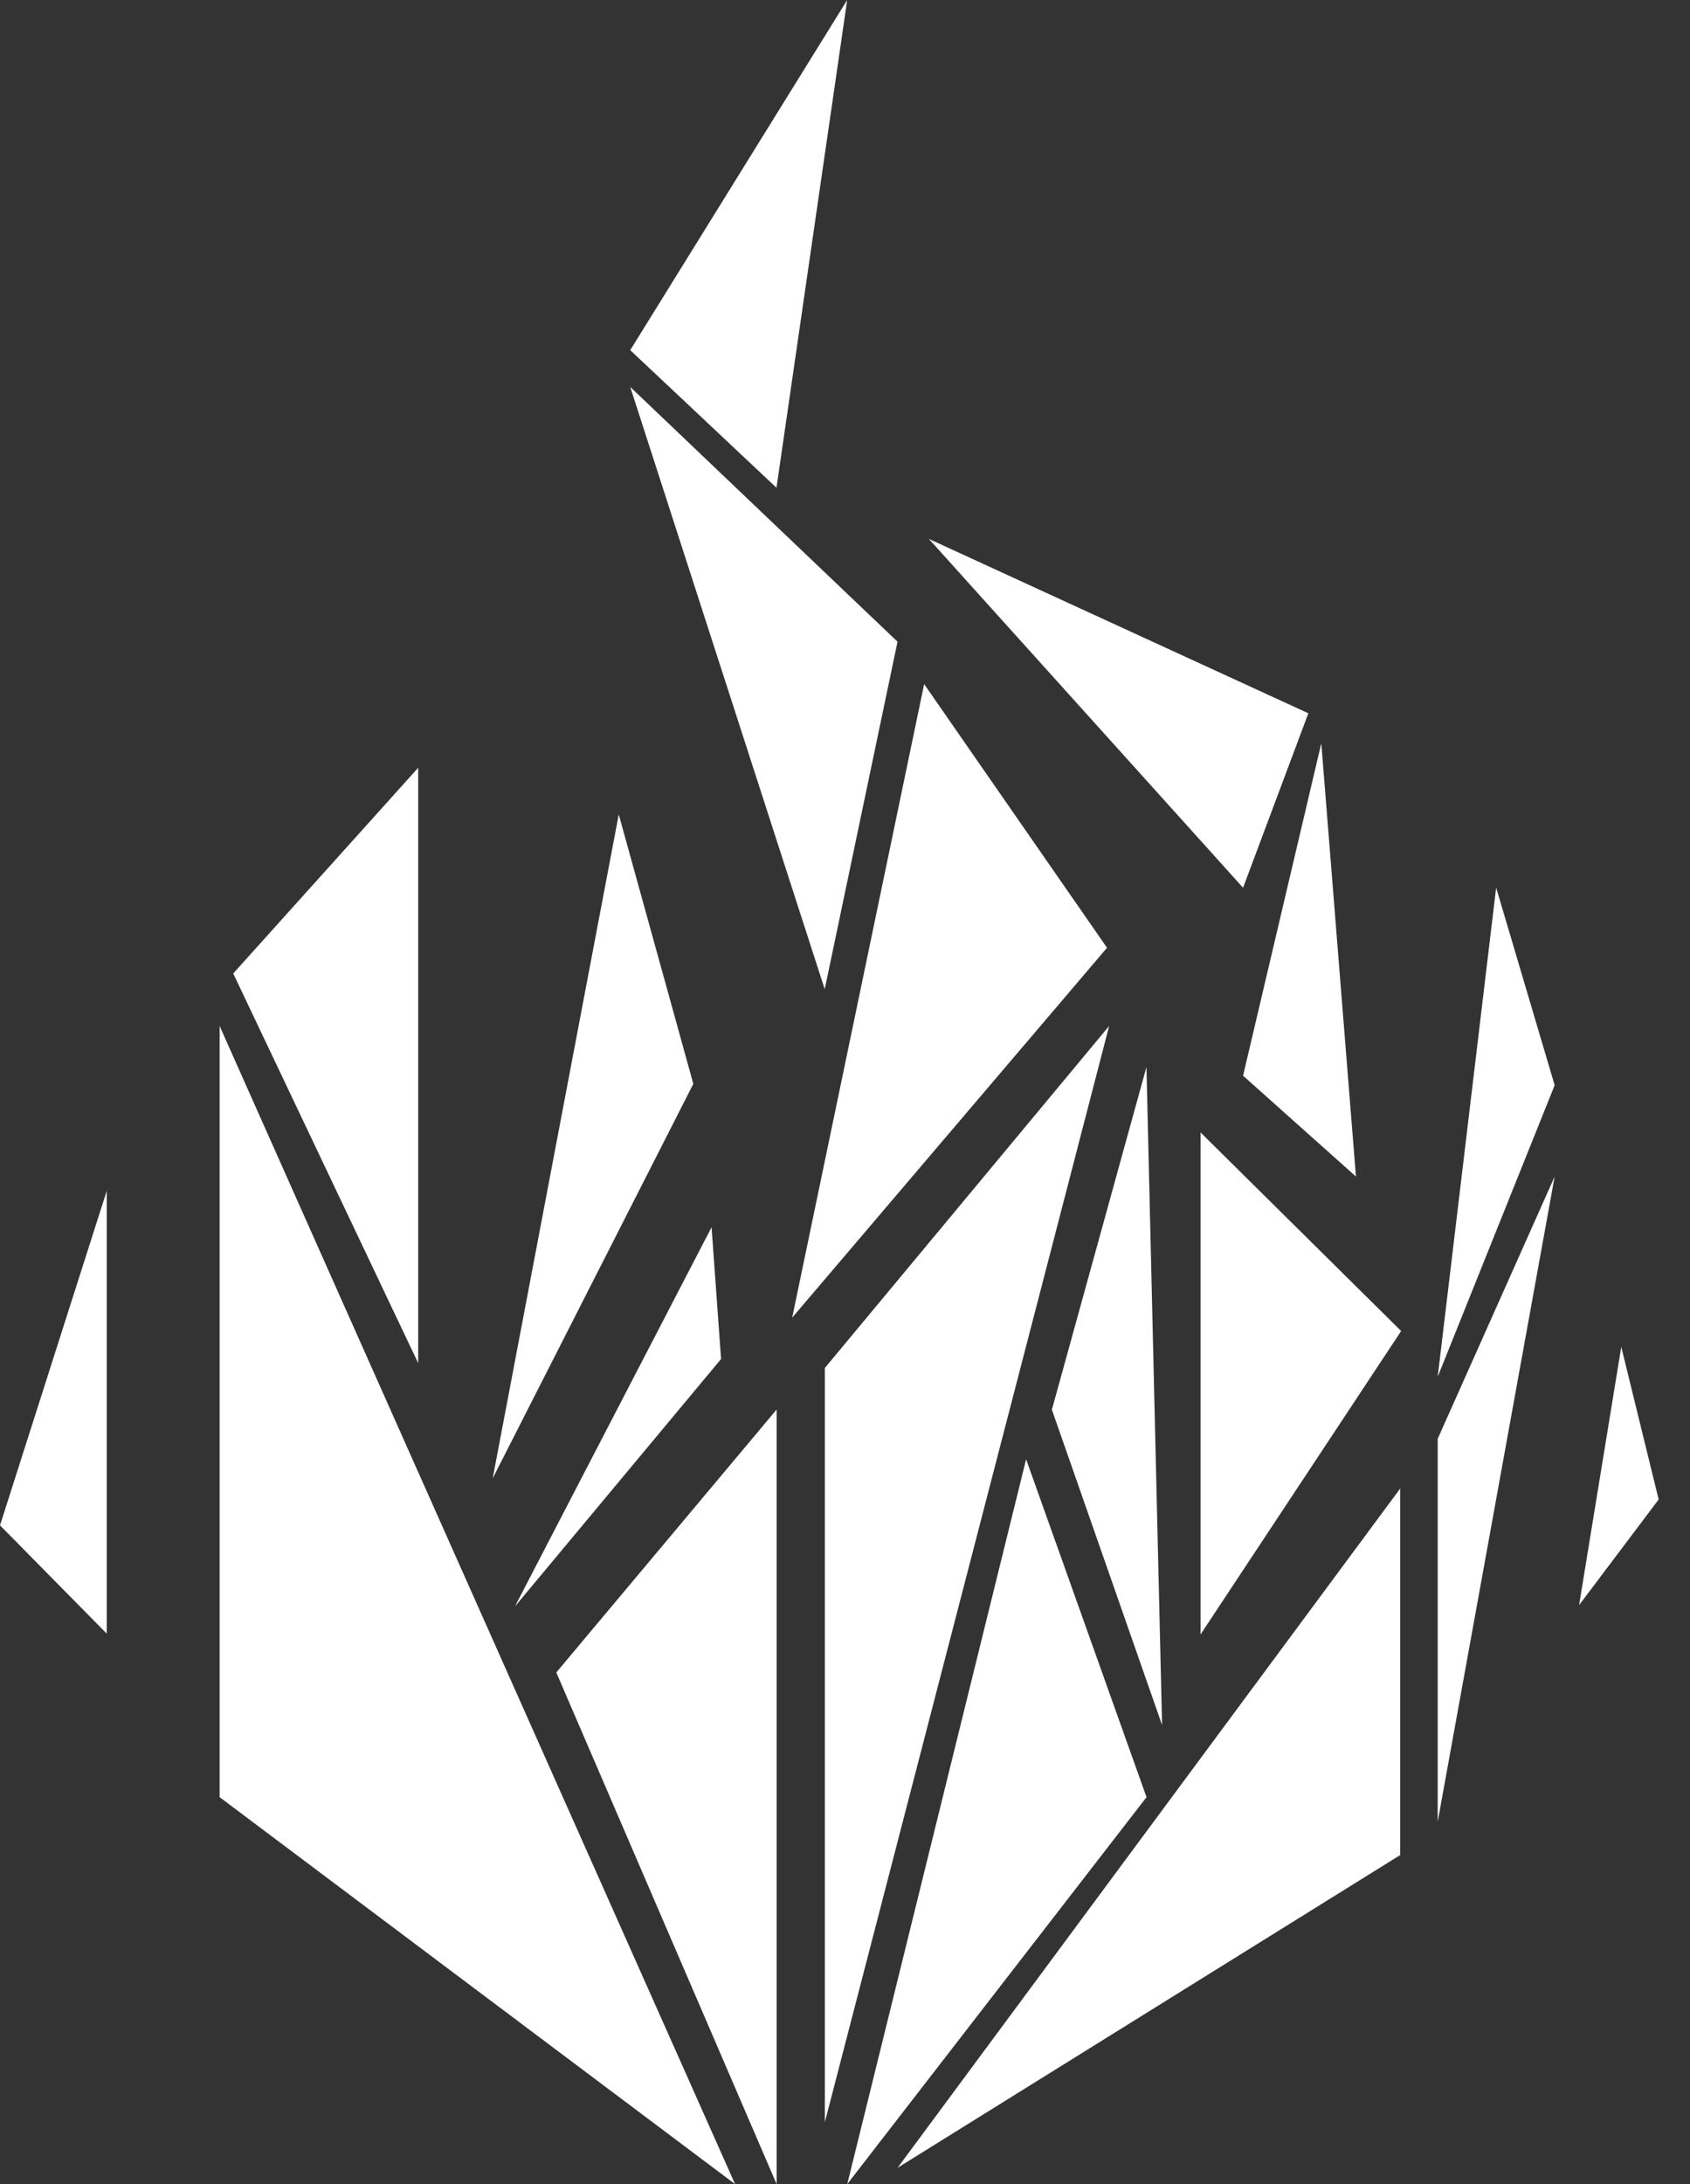 <svg width="24" height="31" viewBox="0 0 24 31" fill="none" xmlns="http://www.w3.org/2000/svg">
<rect x="0" y="0" width="24" height="31" fill="#333333" stroke="none"/>
<path d="M3.119 14.562V25.508L10.439 31" fill="white"/>
<path d="M11.029 20.006L7.9 23.738L11.029 31" fill="white"/>
<path d="M15.751 14.562L11.714 19.416V30.12" fill="white"/>
<path d="M14.572 20.712L12.032 31L16.282 25.508" fill="white"/>
<path d="M19.884 21.128L12.747 30.768L19.884 26.33" fill="white"/>
<path d="M22.078 16.699L20.417 20.422V25.856" fill="white"/>
<path d="M23.024 19.117L22.425 22.782L23.555 21.283" fill="white"/>
<path d="M21.247 12.599L20.417 19.542L22.078 15.403" fill="white"/>
<path d="M18.764 10.55L17.653 15.268L19.256 16.699" fill="white"/>
<path d="M17.049 16.073V23.199L19.898 18.892" fill="white"/>
<path d="M16.281 15.145L14.938 20.008L16.503 24.485" fill="white"/>
<path d="M13.124 9.71L11.25 18.702L15.721 13.452" fill="white"/>
<path d="M1.516 16.902L0 21.65L1.516 23.187" fill="white"/>
<path d="M3.312 13.817L5.939 19.348V10.897" fill="white"/>
<path d="M8.787 11.56L6.997 20.982L9.846 15.384" fill="white"/>
<path d="M10.105 17.419L7.312 22.802L10.24 19.289" fill="white"/>
<path d="M8.95 5.492L11.712 14.04L12.746 9.108" fill="white"/>
<path d="M12.031 0L8.95 4.97L11.027 6.923" fill="white"/>
<path d="M13.191 7.649L17.653 12.6L18.58 10.124" fill="white"/>
</svg>
